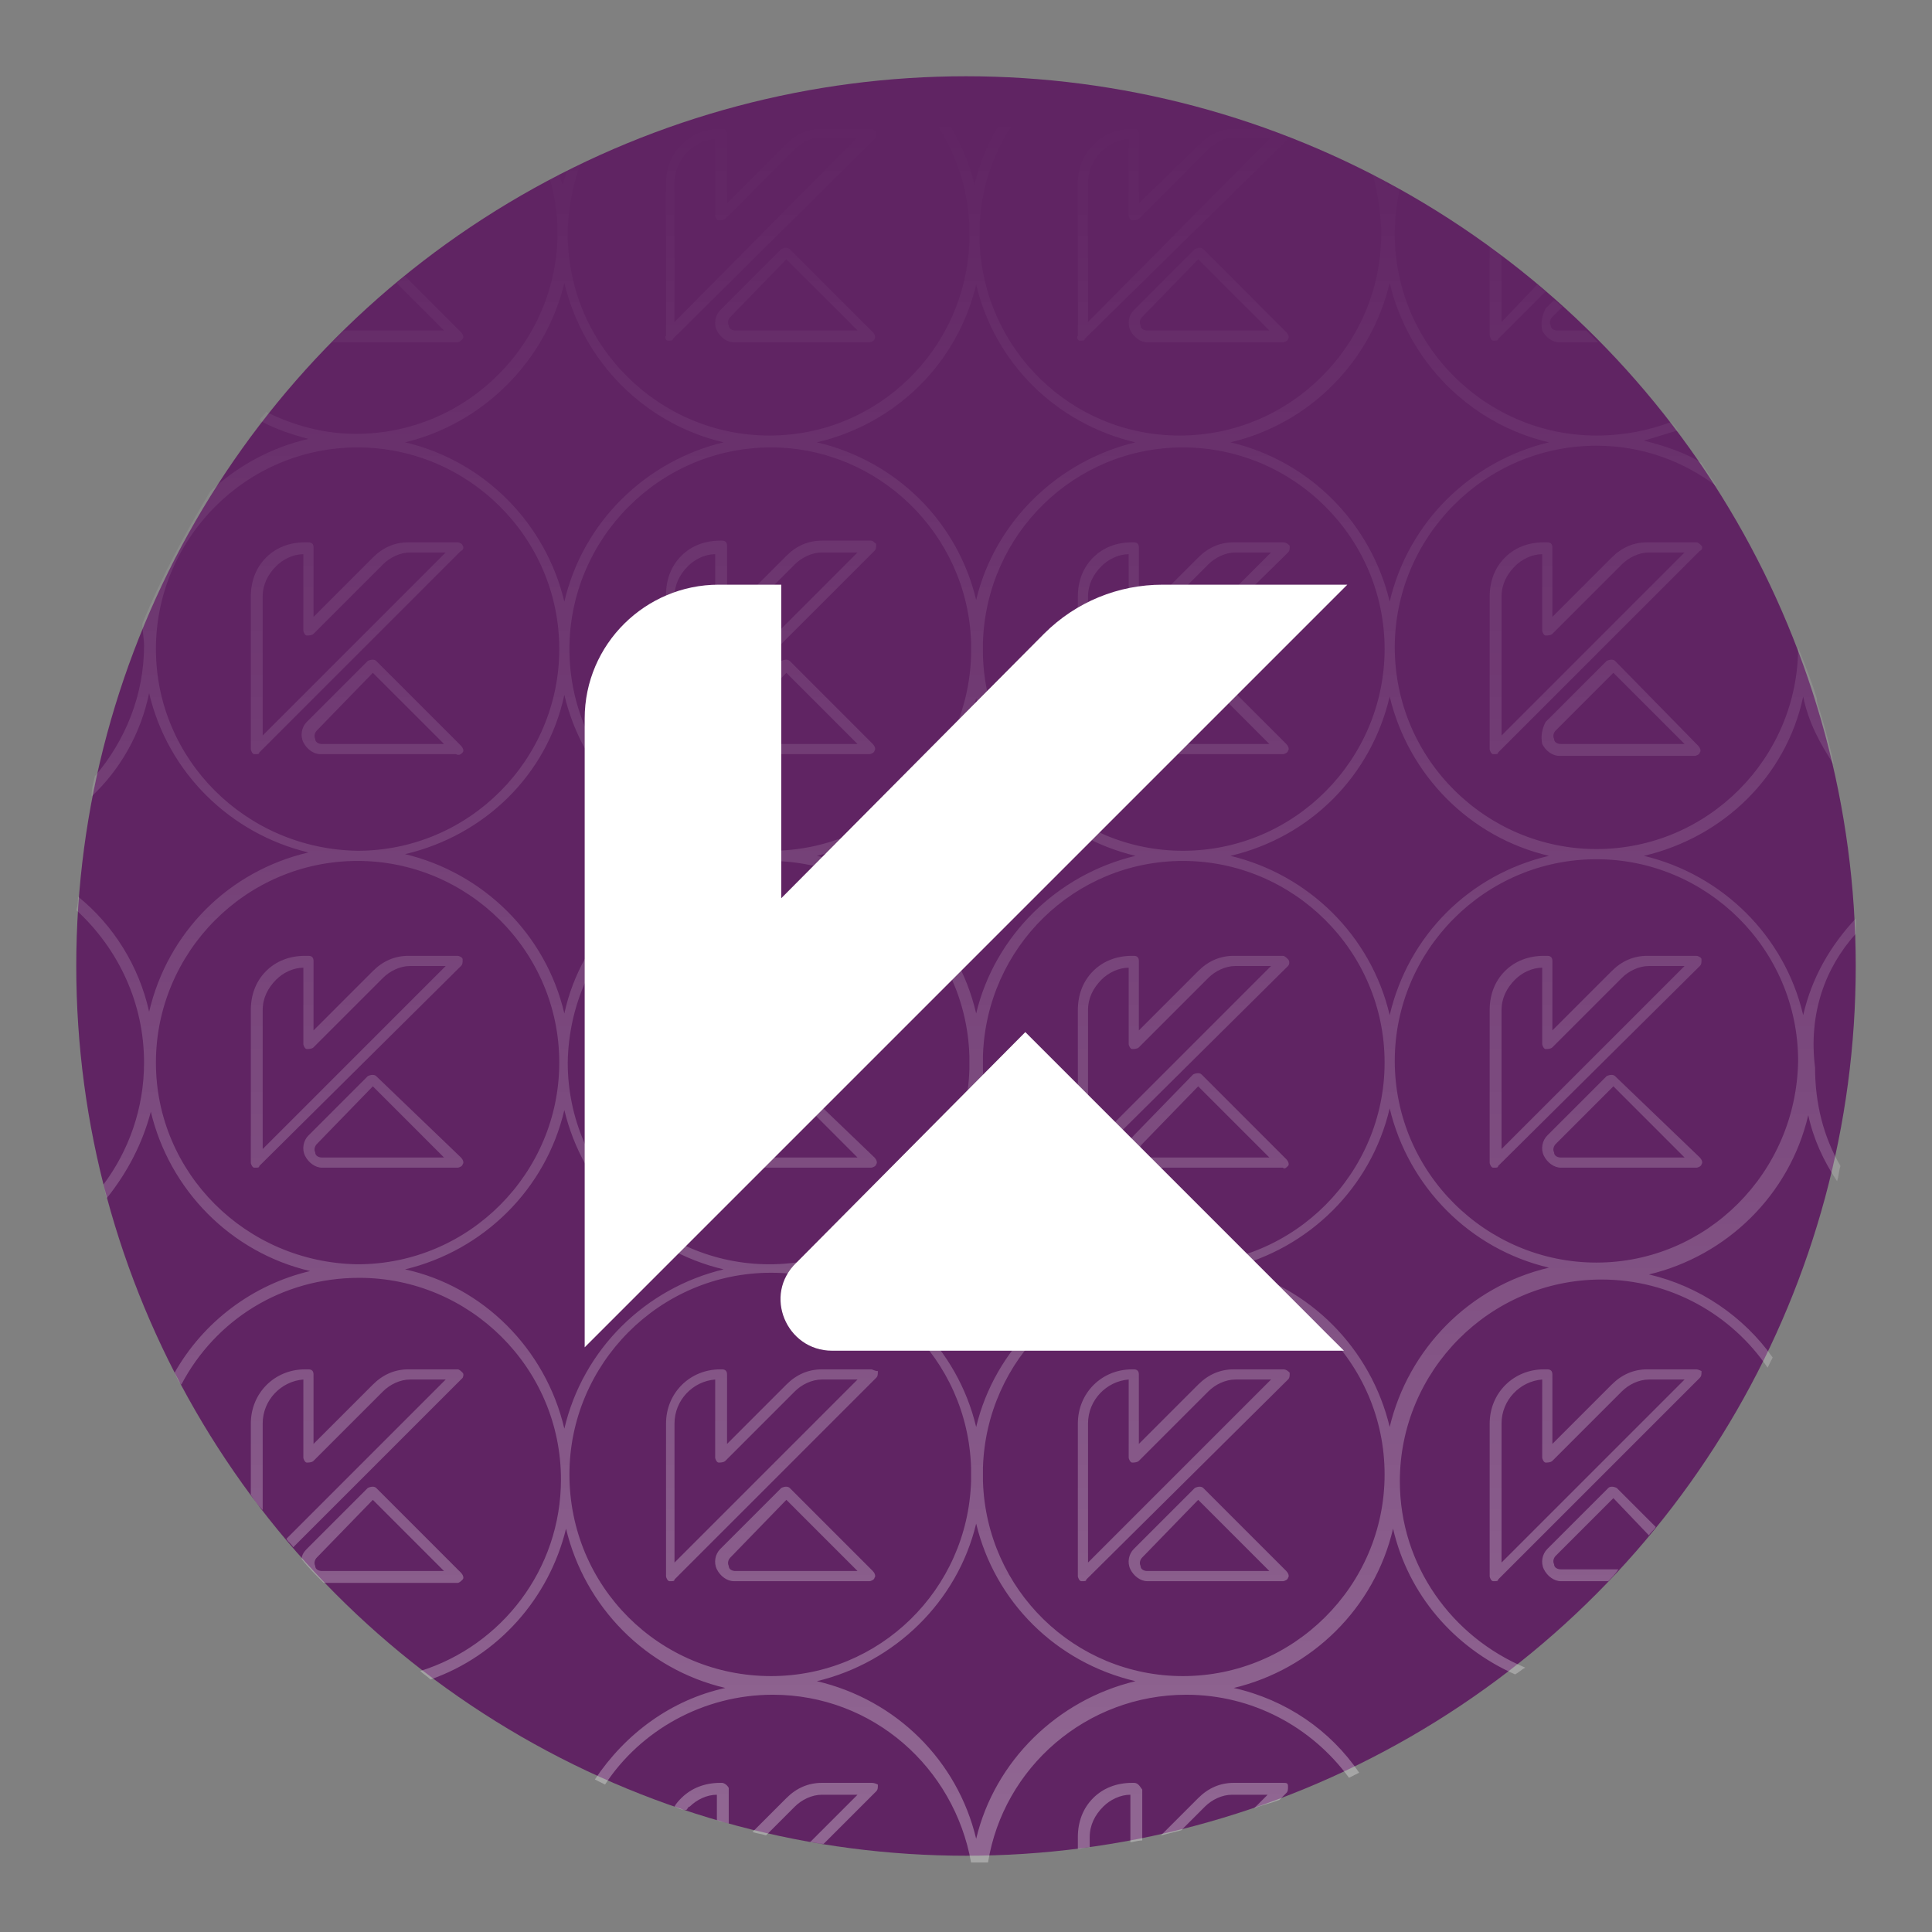 <?xml version="1.0" encoding="utf-8"?>
<!-- Generator: Adobe Illustrator 21.1.0, SVG Export Plug-In . SVG Version: 6.00 Build 0)  -->
<svg version="1.1" id="圖層_2" xmlns="http://www.w3.org/2000/svg" xmlns:xlink="http://www.w3.org/1999/xlink" x="0px" y="0px"
	 viewBox="0 0 114 114" style="enable-background:new 0 0 114 114;" xml:space="preserve">
<rect x="0" y="0" width="114" height="114" fill="#808080" stroke="none"/>
<style type="text/css">
	.st0{fill-rule:evenodd;clip-rule:evenodd;fill:#602463;}
	.st1{fill-rule:evenodd;clip-rule:evenodd;fill:url(#SVGID_1_);}
	.st2{fill-rule:evenodd;clip-rule:evenodd;fill:url(#SVGID_2_);}
	.st3{fill-rule:evenodd;clip-rule:evenodd;fill:url(#SVGID_3_);}
	.st4{fill-rule:evenodd;clip-rule:evenodd;fill:url(#SVGID_4_);}
	.st5{fill-rule:evenodd;clip-rule:evenodd;fill:url(#SVGID_5_);}
	.st6{fill-rule:evenodd;clip-rule:evenodd;fill:url(#SVGID_6_);}
	.st7{fill-rule:evenodd;clip-rule:evenodd;fill:url(#SVGID_7_);}
	.st8{fill-rule:evenodd;clip-rule:evenodd;fill:url(#SVGID_8_);}
	.st9{fill-rule:evenodd;clip-rule:evenodd;fill:url(#SVGID_9_);}
	.st10{fill-rule:evenodd;clip-rule:evenodd;fill:url(#SVGID_10_);}
	.st11{fill-rule:evenodd;clip-rule:evenodd;fill:url(#SVGID_11_);}
	.st12{fill-rule:evenodd;clip-rule:evenodd;fill:url(#SVGID_12_);}
	.st13{fill-rule:evenodd;clip-rule:evenodd;fill:url(#SVGID_13_);}
	.st14{fill-rule:evenodd;clip-rule:evenodd;fill:url(#SVGID_14_);}
	.st15{fill-rule:evenodd;clip-rule:evenodd;fill:url(#SVGID_15_);}
	.st16{fill-rule:evenodd;clip-rule:evenodd;fill:url(#SVGID_16_);}
	.st17{fill-rule:evenodd;clip-rule:evenodd;fill:url(#SVGID_17_);}
	.st18{fill-rule:evenodd;clip-rule:evenodd;fill:url(#SVGID_18_);}
	.st19{fill-rule:evenodd;clip-rule:evenodd;fill:url(#SVGID_19_);}
	.st20{fill-rule:evenodd;clip-rule:evenodd;fill:url(#SVGID_20_);}
	.st21{fill-rule:evenodd;clip-rule:evenodd;fill:url(#SVGID_21_);}
	.st22{fill-rule:evenodd;clip-rule:evenodd;fill:url(#SVGID_22_);}
	.st23{fill-rule:evenodd;clip-rule:evenodd;fill:url(#SVGID_23_);}
	.st24{fill-rule:evenodd;clip-rule:evenodd;fill:url(#SVGID_24_);}
	.st25{fill-rule:evenodd;clip-rule:evenodd;fill:url(#SVGID_25_);}
	.st26{fill-rule:evenodd;clip-rule:evenodd;fill:url(#SVGID_26_);}
	.st27{fill-rule:evenodd;clip-rule:evenodd;fill:url(#SVGID_27_);}
	.st28{fill-rule:evenodd;clip-rule:evenodd;fill:url(#SVGID_28_);}
	.st29{fill-rule:evenodd;clip-rule:evenodd;fill:url(#SVGID_29_);}
	.st30{fill-rule:evenodd;clip-rule:evenodd;fill:url(#SVGID_30_);}
	.st31{fill-rule:evenodd;clip-rule:evenodd;fill:url(#SVGID_31_);}
	.st32{fill-rule:evenodd;clip-rule:evenodd;fill:url(#SVGID_32_);}
	.st33{fill-rule:evenodd;clip-rule:evenodd;fill:url(#SVGID_33_);}
	.st34{fill-rule:evenodd;clip-rule:evenodd;fill:url(#SVGID_34_);}
	.st35{fill-rule:evenodd;clip-rule:evenodd;fill:url(#SVGID_35_);}
	.st36{fill-rule:evenodd;clip-rule:evenodd;fill:url(#SVGID_36_);}
	.st37{fill-rule:evenodd;clip-rule:evenodd;fill:#FFFFFF;}
</style>
<g>
	<circle class="st0" cx="57" cy="57" r="52.5"/>
	<g>
		<linearGradient id="SVGID_1_" gradientUnits="userSpaceOnUse" x1="46.949" y1="6.828" x2="46.949" y2="105.89">
			<stop  offset="0" style="stop-color:#FFFFFF;stop-opacity:0"/>
			<stop  offset="1" style="stop-color:#FFFFFF;stop-opacity:0.3"/>
		</linearGradient>
		<path class="st1" d="M46.6,14.7c-0.1-0.1-0.3-0.1-0.5,0l-3.6,3.6c-0.3,0.3-0.4,0.8-0.2,1.2c0.2,0.4,0.6,0.7,1,0.7h8
			c0.1,0,0.3-0.1,0.3-0.2c0.1-0.1,0-0.3-0.1-0.4L46.6,14.7z M43.4,19.5c-0.2,0-0.4-0.1-0.4-0.3c-0.1-0.2,0-0.4,0.1-0.5l3.3-3.4
			l4.2,4.2H43.4z"/>
		<linearGradient id="SVGID_2_" gradientUnits="userSpaceOnUse" x1="45.447" y1="6.828" x2="45.447" y2="105.89">
			<stop  offset="0" style="stop-color:#FFFFFF;stop-opacity:0"/>
			<stop  offset="1" style="stop-color:#FFFFFF;stop-opacity:0.3"/>
		</linearGradient>
		<path class="st2" d="M39.4,20.1c0,0,0.1,0,0.1,0c0.1,0,0.2,0,0.2-0.1L51.6,8.2c0.1-0.1,0.1-0.2,0.1-0.4c-0.1-0.1-0.2-0.2-0.3-0.2
			h-2.9c-0.8,0-1.5,0.3-2.1,0.9L42.9,12V7.9c0-0.2-0.1-0.3-0.3-0.3h-0.1c-1.8,0-3.2,1.4-3.2,3.2v9C39.2,19.9,39.3,20.1,39.4,20.1z
			 M39.8,10.8c0-1.4,1.1-2.5,2.4-2.6v4.5c0,0.1,0.1,0.3,0.2,0.3c0.1,0,0.3,0,0.4-0.1l4.1-4.1c0.4-0.4,1-0.7,1.6-0.7h2.1L39.8,19
			V10.8z"/>
		<linearGradient id="SVGID_3_" gradientUnits="userSpaceOnUse" x1="22.566" y1="6.828" x2="22.566" y2="105.89">
			<stop  offset="0" style="stop-color:#FFFFFF;stop-opacity:0"/>
			<stop  offset="1" style="stop-color:#FFFFFF;stop-opacity:0.3"/>
		</linearGradient>
		<path class="st3" d="M27.3,44.4c0.1-0.1,0-0.3-0.1-0.4l-5-5c-0.1-0.1-0.3-0.1-0.5,0l-3.6,3.6c-0.3,0.3-0.4,0.8-0.2,1.2
			c0.2,0.4,0.6,0.7,1,0.7h8C27.1,44.6,27.2,44.5,27.3,44.4z M19,43.9c-0.2,0-0.4-0.1-0.4-0.3c-0.1-0.2,0-0.4,0.1-0.5l3.3-3.4
			l4.2,4.2H19z"/>
		<linearGradient id="SVGID_4_" gradientUnits="userSpaceOnUse" x1="21.065" y1="6.828" x2="21.065" y2="105.89">
			<stop  offset="0" style="stop-color:#FFFFFF;stop-opacity:0"/>
			<stop  offset="1" style="stop-color:#FFFFFF;stop-opacity:0.3"/>
		</linearGradient>
		<path class="st4" d="M27.3,32.2C27.3,32.1,27.1,32,27,32l-2.9,0c-0.8,0-1.5,0.3-2.1,0.9l-3.5,3.5v-4.1c0-0.2-0.1-0.3-0.3-0.3H18
			c0,0,0,0,0,0c-0.9,0-1.7,0.3-2.3,0.9c-0.6,0.6-0.9,1.4-0.9,2.3v9c0,0.1,0.1,0.3,0.2,0.3c0,0,0.1,0,0.1,0c0.1,0,0.2,0,0.2-0.1
			l11.9-11.9C27.3,32.5,27.4,32.3,27.3,32.2z M15.5,43.4v-8.2c0-0.7,0.3-1.3,0.8-1.8c0.4-0.4,1-0.7,1.6-0.7v4.5
			c0,0.1,0.1,0.3,0.2,0.3c0.1,0,0.3,0,0.4-0.1l4.1-4.1c0.4-0.4,1-0.7,1.6-0.7l2.1,0L15.5,43.4z"/>
		<linearGradient id="SVGID_5_" gradientUnits="userSpaceOnUse" x1="46.949" y1="6.828" x2="46.949" y2="105.89">
			<stop  offset="0" style="stop-color:#FFFFFF;stop-opacity:0"/>
			<stop  offset="1" style="stop-color:#FFFFFF;stop-opacity:0.3"/>
		</linearGradient>
		<path class="st5" d="M46.6,39c-0.1-0.1-0.3-0.1-0.5,0l-3.6,3.6c-0.3,0.3-0.4,0.8-0.2,1.2c0.2,0.4,0.6,0.7,1,0.7h8
			c0.1,0,0.3-0.1,0.3-0.2c0.1-0.1,0-0.3-0.1-0.4L46.6,39z M43.4,43.9c-0.2,0-0.4-0.1-0.4-0.3c-0.1-0.2,0-0.4,0.1-0.5l3.3-3.4
			l4.2,4.2H43.4z"/>
		<linearGradient id="SVGID_6_" gradientUnits="userSpaceOnUse" x1="45.447" y1="6.828" x2="45.447" y2="105.89">
			<stop  offset="0" style="stop-color:#FFFFFF;stop-opacity:0"/>
			<stop  offset="1" style="stop-color:#FFFFFF;stop-opacity:0.3"/>
		</linearGradient>
		<path class="st6" d="M39.4,44.5c0,0,0.1,0,0.1,0c0.1,0,0.2,0,0.2-0.1l11.9-11.9c0.1-0.1,0.1-0.2,0.1-0.4c-0.1-0.1-0.2-0.2-0.3-0.2
			l-2.9,0c-0.8,0-1.5,0.3-2.1,0.9l-3.5,3.5v-4.1c0-0.2-0.1-0.3-0.3-0.3h-0.1c0,0,0,0,0,0c-0.9,0-1.7,0.3-2.3,0.9
			c-0.6,0.6-0.9,1.4-0.9,2.3v9C39.2,44.3,39.3,44.4,39.4,44.5z M39.8,35.2c0-0.7,0.3-1.3,0.8-1.8c0.4-0.4,1-0.7,1.6-0.7v4.5
			c0,0.1,0.1,0.3,0.2,0.3c0.1,0,0.3,0,0.4-0.1l4.1-4.1c0.4-0.4,1-0.7,1.6-0.7l2.1,0L39.8,43.4V35.2z"/>
		<linearGradient id="SVGID_7_" gradientUnits="userSpaceOnUse" x1="22.566" y1="6.828" x2="22.566" y2="105.89">
			<stop  offset="0" style="stop-color:#FFFFFF;stop-opacity:0"/>
			<stop  offset="1" style="stop-color:#FFFFFF;stop-opacity:0.3"/>
		</linearGradient>
		<path class="st7" d="M22.2,63.5c-0.1-0.1-0.3-0.1-0.5,0L18.2,67c-0.3,0.3-0.4,0.8-0.2,1.2c0.2,0.4,0.6,0.7,1,0.7h8
			c0.1,0,0.3-0.1,0.3-0.2c0.1-0.1,0-0.3-0.1-0.4L22.2,63.5z M19,68.3c-0.2,0-0.4-0.1-0.4-0.3c-0.1-0.2,0-0.4,0.1-0.5l3.3-3.4
			l4.2,4.2H19z"/>
		<linearGradient id="SVGID_8_" gradientUnits="userSpaceOnUse" x1="21.065" y1="6.828" x2="21.065" y2="105.89">
			<stop  offset="0" style="stop-color:#FFFFFF;stop-opacity:0"/>
			<stop  offset="1" style="stop-color:#FFFFFF;stop-opacity:0.3"/>
		</linearGradient>
		<path class="st8" d="M27,56.4l-2.9,0c-0.8,0-1.5,0.3-2.1,0.9l-3.5,3.5v-4.1c0-0.2-0.1-0.3-0.3-0.3H18c0,0,0,0,0,0
			c-0.9,0-1.7,0.3-2.3,0.9c-0.6,0.6-0.9,1.4-0.9,2.3v9c0,0.1,0.1,0.3,0.2,0.3c0,0,0.1,0,0.1,0c0.1,0,0.2,0,0.2-0.1L27.2,57
			c0.1-0.1,0.1-0.2,0.1-0.4C27.3,56.5,27.1,56.4,27,56.4z M15.5,67.8v-8.2c0-0.7,0.3-1.3,0.8-1.8c0.4-0.4,1-0.7,1.6-0.7v4.5
			c0,0.1,0.1,0.3,0.2,0.3c0.1,0,0.3,0,0.4-0.1l4.1-4.1c0.4-0.4,1-0.7,1.6-0.7l2.1,0L15.5,67.8z"/>
		<linearGradient id="SVGID_9_" gradientUnits="userSpaceOnUse" x1="46.949" y1="6.828" x2="46.949" y2="105.89">
			<stop  offset="0" style="stop-color:#FFFFFF;stop-opacity:0"/>
			<stop  offset="1" style="stop-color:#FFFFFF;stop-opacity:0.3"/>
		</linearGradient>
		<path class="st9" d="M46.6,63.5c-0.1-0.1-0.3-0.1-0.5,0L42.6,67c-0.3,0.3-0.4,0.8-0.2,1.2c0.2,0.4,0.6,0.7,1,0.7h8
			c0.1,0,0.3-0.1,0.3-0.2c0.1-0.1,0-0.3-0.1-0.4L46.6,63.5z M43.4,68.3c-0.2,0-0.4-0.1-0.4-0.3c-0.1-0.2,0-0.4,0.1-0.5l3.3-3.4
			l4.2,4.2H43.4z"/>
		<linearGradient id="SVGID_10_" gradientUnits="userSpaceOnUse" x1="45.447" y1="6.828" x2="45.447" y2="105.89">
			<stop  offset="0" style="stop-color:#FFFFFF;stop-opacity:0"/>
			<stop  offset="1" style="stop-color:#FFFFFF;stop-opacity:0.3"/>
		</linearGradient>
		<path class="st10" d="M39.4,68.9c0,0,0.1,0,0.1,0c0.1,0,0.2,0,0.2-0.1L51.6,57c0.1-0.1,0.1-0.2,0.1-0.4c-0.1-0.1-0.2-0.2-0.3-0.2
			l-2.9,0c-0.8,0-1.5,0.3-2.1,0.9l-3.5,3.5v-4.1c0-0.2-0.1-0.3-0.3-0.3h-0.1c0,0,0,0,0,0c-0.9,0-1.7,0.3-2.3,0.9
			c-0.6,0.6-0.9,1.4-0.9,2.3v9C39.2,68.7,39.3,68.9,39.4,68.9z M39.8,59.6c0-0.7,0.3-1.3,0.8-1.8c0.4-0.4,1-0.7,1.6-0.7v4.5
			c0,0.1,0.1,0.3,0.2,0.3c0.1,0,0.3,0,0.4-0.1l4.1-4.1c0.4-0.4,1-0.7,1.6-0.7l2.1,0L39.8,67.8V59.6z"/>
		<linearGradient id="SVGID_11_" gradientUnits="userSpaceOnUse" x1="46.949" y1="6.828" x2="46.949" y2="105.89">
			<stop  offset="0" style="stop-color:#FFFFFF;stop-opacity:0"/>
			<stop  offset="1" style="stop-color:#FFFFFF;stop-opacity:0.3"/>
		</linearGradient>
		<path class="st11" d="M46.6,87.8c-0.1-0.1-0.3-0.1-0.5,0l-3.6,3.6c-0.3,0.3-0.4,0.8-0.2,1.2c0.2,0.4,0.6,0.7,1,0.7h8
			c0.1,0,0.3-0.1,0.3-0.2c0.1-0.1,0-0.3-0.1-0.4L46.6,87.8z M43.4,92.7c-0.2,0-0.4-0.1-0.4-0.3c-0.1-0.2,0-0.4,0.1-0.5l3.3-3.4
			l4.2,4.2H43.4z"/>
		<linearGradient id="SVGID_12_" gradientUnits="userSpaceOnUse" x1="45.447" y1="6.828" x2="45.447" y2="105.89">
			<stop  offset="0" style="stop-color:#FFFFFF;stop-opacity:0"/>
			<stop  offset="1" style="stop-color:#FFFFFF;stop-opacity:0.3"/>
		</linearGradient>
		<path class="st12" d="M51.4,80.8h-2.9c-0.8,0-1.5,0.3-2.1,0.9l-3.5,3.5v-4.1c0-0.2-0.1-0.3-0.3-0.3h-0.1c-1.8,0-3.2,1.4-3.2,3.2v9
			c0,0.1,0.1,0.3,0.2,0.3c0,0,0.1,0,0.1,0c0.1,0,0.2,0,0.2-0.1l11.9-11.9c0.1-0.1,0.1-0.2,0.1-0.4C51.6,80.9,51.5,80.8,51.4,80.8z
			 M39.8,92.2V84c0-1.4,1.1-2.5,2.4-2.6V86c0,0.1,0.1,0.3,0.2,0.3c0.1,0,0.3,0,0.4-0.1l4.1-4.1c0.4-0.4,1-0.7,1.6-0.7h2.1L39.8,92.2
			z"/>
		<linearGradient id="SVGID_13_" gradientUnits="userSpaceOnUse" x1="71.293" y1="6.828" x2="71.293" y2="105.89">
			<stop  offset="0" style="stop-color:#FFFFFF;stop-opacity:0"/>
			<stop  offset="1" style="stop-color:#FFFFFF;stop-opacity:0.3"/>
		</linearGradient>
		<path class="st13" d="M71,14.7c-0.1-0.1-0.3-0.1-0.5,0l-3.6,3.6c-0.3,0.3-0.4,0.8-0.2,1.2c0.2,0.4,0.6,0.7,1,0.7h8
			c0.1,0,0.3-0.1,0.3-0.2c0.1-0.1,0-0.3-0.1-0.4L71,14.7z M67.7,19.5c-0.2,0-0.4-0.1-0.4-0.3c-0.1-0.2,0-0.4,0.1-0.5l3.3-3.4
			l4.2,4.2H67.7z"/>
		<linearGradient id="SVGID_14_" gradientUnits="userSpaceOnUse" x1="69.791" y1="6.828" x2="69.791" y2="105.89">
			<stop  offset="0" style="stop-color:#FFFFFF;stop-opacity:0"/>
			<stop  offset="1" style="stop-color:#FFFFFF;stop-opacity:0.3"/>
		</linearGradient>
		<path class="st14" d="M63.7,20.1c0,0,0.1,0,0.1,0c0.1,0,0.2,0,0.2-0.1L76,8.2c0.1-0.1,0.1-0.2,0.1-0.4c-0.1-0.1-0.2-0.2-0.3-0.2
			h-2.9c-0.8,0-1.5,0.3-2.1,0.9L67.2,12V7.9c0-0.2-0.1-0.3-0.3-0.3h-0.1c-1.8,0-3.2,1.4-3.2,3.2v9C63.5,19.9,63.6,20.1,63.7,20.1z
			 M64.2,10.8c0-1.4,1.1-2.5,2.4-2.6v4.5c0,0.1,0.1,0.3,0.2,0.3c0.1,0,0.3,0,0.4-0.1l4.1-4.1c0.4-0.4,1-0.7,1.6-0.7h2.1L64.2,19
			V10.8z"/>
		<linearGradient id="SVGID_15_" gradientUnits="userSpaceOnUse" x1="71.293" y1="6.828" x2="71.293" y2="105.89">
			<stop  offset="0" style="stop-color:#FFFFFF;stop-opacity:0"/>
			<stop  offset="1" style="stop-color:#FFFFFF;stop-opacity:0.3"/>
		</linearGradient>
		<path class="st15" d="M71,39c-0.1-0.1-0.3-0.1-0.5,0l-3.6,3.6c-0.3,0.3-0.4,0.8-0.2,1.2c0.2,0.4,0.6,0.7,1,0.7h8
			c0.1,0,0.3-0.1,0.3-0.2c0.1-0.1,0-0.3-0.1-0.4L71,39z M67.7,43.9c-0.2,0-0.4-0.1-0.4-0.3c-0.1-0.2,0-0.4,0.1-0.5l3.3-3.4l4.2,4.2
			H67.7z"/>
		<linearGradient id="SVGID_16_" gradientUnits="userSpaceOnUse" x1="69.791" y1="6.828" x2="69.791" y2="105.89">
			<stop  offset="0" style="stop-color:#FFFFFF;stop-opacity:0"/>
			<stop  offset="1" style="stop-color:#FFFFFF;stop-opacity:0.3"/>
		</linearGradient>
		<path class="st16" d="M63.7,44.5c0,0,0.1,0,0.1,0c0.1,0,0.2,0,0.2-0.1L76,32.6c0.1-0.1,0.1-0.2,0.1-0.4C76,32.1,75.9,32,75.7,32
			l-2.9,0c-0.8,0-1.5,0.3-2.1,0.9l-3.5,3.5v-4.1c0-0.2-0.1-0.3-0.3-0.3h-0.1c0,0,0,0,0,0c-0.9,0-1.7,0.3-2.3,0.9
			c-0.6,0.6-0.9,1.4-0.9,2.3v9C63.5,44.3,63.6,44.4,63.7,44.5z M64.2,35.2c0-0.7,0.3-1.3,0.8-1.8c0.4-0.4,1-0.7,1.6-0.7v4.5
			c0,0.1,0.1,0.3,0.2,0.3c0.1,0,0.3,0,0.4-0.1l4.1-4.1c0.4-0.4,1-0.7,1.6-0.7l2.1,0L64.2,43.4V35.2z"/>
		<linearGradient id="SVGID_17_" gradientUnits="userSpaceOnUse" x1="95.675" y1="6.828" x2="95.675" y2="105.89">
			<stop  offset="0" style="stop-color:#FFFFFF;stop-opacity:0"/>
			<stop  offset="1" style="stop-color:#FFFFFF;stop-opacity:0.3"/>
		</linearGradient>
		<path class="st17" d="M95.3,39c-0.1-0.1-0.3-0.1-0.5,0l-3.6,3.6C91,43,90.9,43.4,91,43.9c0.2,0.4,0.6,0.7,1,0.7h8
			c0.1,0,0.3-0.1,0.3-0.2c0.1-0.1,0-0.3-0.1-0.4L95.3,39z M92.1,43.9c-0.2,0-0.4-0.1-0.4-0.3c-0.1-0.2,0-0.4,0.1-0.5l3.4-3.4
			l4.2,4.2H92.1z"/>
		<linearGradient id="SVGID_18_" gradientUnits="userSpaceOnUse" x1="94.174" y1="6.828" x2="94.174" y2="105.89">
			<stop  offset="0" style="stop-color:#FFFFFF;stop-opacity:0"/>
			<stop  offset="1" style="stop-color:#FFFFFF;stop-opacity:0.3"/>
		</linearGradient>
		<path class="st18" d="M100.4,32.2c-0.1-0.1-0.2-0.2-0.3-0.2l-2.9,0c-0.8,0-1.5,0.3-2.1,0.9l-3.5,3.5v-4.1c0-0.2-0.1-0.3-0.3-0.3
			h-0.2c0,0,0,0,0,0c-0.9,0-1.7,0.3-2.3,0.9c-0.6,0.6-0.9,1.4-0.9,2.3v9c0,0.1,0.1,0.3,0.2,0.3c0,0,0.1,0,0.1,0c0.1,0,0.2,0,0.2-0.1
			l11.9-11.9C100.4,32.5,100.5,32.3,100.4,32.2z M88.6,43.4v-8.2c0-0.7,0.3-1.3,0.8-1.8c0.4-0.4,1-0.7,1.6-0.7v4.5
			c0,0.1,0.1,0.3,0.2,0.3c0.1,0,0.3,0,0.4-0.1l4.1-4.1c0.4-0.4,1-0.7,1.6-0.7l2.1,0L88.6,43.4z"/>
		<linearGradient id="SVGID_19_" gradientUnits="userSpaceOnUse" x1="71.293" y1="6.828" x2="71.293" y2="105.89">
			<stop  offset="0" style="stop-color:#FFFFFF;stop-opacity:0"/>
			<stop  offset="1" style="stop-color:#FFFFFF;stop-opacity:0.3"/>
		</linearGradient>
		<path class="st19" d="M76,68.8c0.1-0.1,0-0.3-0.1-0.4l-5-5c-0.1-0.1-0.3-0.1-0.5,0L66.9,67c-0.3,0.3-0.4,0.8-0.2,1.2
			c0.2,0.4,0.6,0.7,1,0.7h8C75.8,69,75.9,68.9,76,68.8z M67.7,68.3c-0.2,0-0.4-0.1-0.4-0.3c-0.1-0.2,0-0.4,0.1-0.5l3.3-3.4l4.2,4.2
			H67.7z"/>
		<linearGradient id="SVGID_20_" gradientUnits="userSpaceOnUse" x1="69.791" y1="6.828" x2="69.791" y2="105.89">
			<stop  offset="0" style="stop-color:#FFFFFF;stop-opacity:0"/>
			<stop  offset="1" style="stop-color:#FFFFFF;stop-opacity:0.3"/>
		</linearGradient>
		<path class="st20" d="M76,56.6c-0.1-0.1-0.2-0.2-0.3-0.2l-2.9,0c-0.8,0-1.5,0.3-2.1,0.9l-3.5,3.5v-4.1c0-0.2-0.1-0.3-0.3-0.3h-0.1
			c0,0,0,0,0,0c-0.9,0-1.7,0.3-2.3,0.9c-0.6,0.6-0.9,1.4-0.9,2.3v9c0,0.1,0.1,0.3,0.2,0.3c0,0,0.1,0,0.1,0c0.1,0,0.2,0,0.2-0.1
			L76,57C76.1,56.9,76.1,56.7,76,56.6z M64.2,67.8v-8.2c0-0.7,0.3-1.3,0.8-1.8c0.4-0.4,1-0.7,1.6-0.7v4.5c0,0.1,0.1,0.3,0.2,0.3
			c0.1,0,0.3,0,0.4-0.1l4.1-4.1c0.4-0.4,1-0.7,1.6-0.7l2.1,0L64.2,67.8z"/>
		<linearGradient id="SVGID_21_" gradientUnits="userSpaceOnUse" x1="95.675" y1="6.828" x2="95.675" y2="105.89">
			<stop  offset="0" style="stop-color:#FFFFFF;stop-opacity:0"/>
			<stop  offset="1" style="stop-color:#FFFFFF;stop-opacity:0.3"/>
		</linearGradient>
		<path class="st21" d="M95.3,63.5c-0.1-0.1-0.3-0.1-0.5,0L91.3,67c-0.3,0.3-0.4,0.8-0.2,1.2c0.2,0.4,0.6,0.7,1,0.7h8
			c0.1,0,0.3-0.1,0.3-0.2c0.1-0.1,0-0.3-0.1-0.4L95.3,63.5z M92.1,68.3c-0.2,0-0.4-0.1-0.4-0.3c-0.1-0.2,0-0.4,0.1-0.5l3.4-3.4
			l4.2,4.2H92.1z"/>
		<linearGradient id="SVGID_22_" gradientUnits="userSpaceOnUse" x1="94.174" y1="6.828" x2="94.174" y2="105.89">
			<stop  offset="0" style="stop-color:#FFFFFF;stop-opacity:0"/>
			<stop  offset="1" style="stop-color:#FFFFFF;stop-opacity:0.3"/>
		</linearGradient>
		<path class="st22" d="M100.1,56.4l-2.9,0c-0.8,0-1.5,0.3-2.1,0.9l-3.5,3.5v-4.1c0-0.2-0.1-0.3-0.3-0.3h-0.2c0,0,0,0,0,0
			c-0.9,0-1.7,0.3-2.3,0.9c-0.6,0.6-0.9,1.4-0.9,2.3v9c0,0.1,0.1,0.3,0.2,0.3c0,0,0.1,0,0.1,0c0.1,0,0.2,0,0.2-0.1L100.3,57
			c0.1-0.1,0.1-0.2,0.1-0.4C100.4,56.5,100.2,56.4,100.1,56.4z M88.6,67.8v-8.2c0-0.7,0.3-1.3,0.8-1.8c0.4-0.4,1-0.7,1.6-0.7v4.5
			c0,0.1,0.1,0.3,0.2,0.3c0.1,0,0.3,0,0.4-0.1l4.1-4.1c0.4-0.4,1-0.7,1.6-0.7l2.1,0L88.6,67.8z"/>
		<linearGradient id="SVGID_23_" gradientUnits="userSpaceOnUse" x1="71.293" y1="6.828" x2="71.293" y2="105.89">
			<stop  offset="0" style="stop-color:#FFFFFF;stop-opacity:0"/>
			<stop  offset="1" style="stop-color:#FFFFFF;stop-opacity:0.3"/>
		</linearGradient>
		<path class="st23" d="M71,87.8c-0.1-0.1-0.3-0.1-0.5,0l-3.6,3.6c-0.3,0.3-0.4,0.8-0.2,1.2c0.2,0.4,0.6,0.7,1,0.7h8
			c0.1,0,0.3-0.1,0.3-0.2c0.1-0.1,0-0.3-0.1-0.4L71,87.8z M67.7,92.7c-0.2,0-0.4-0.1-0.4-0.3c-0.1-0.2,0-0.4,0.1-0.5l3.3-3.4
			l4.2,4.2H67.7z"/>
		<linearGradient id="SVGID_24_" gradientUnits="userSpaceOnUse" x1="69.791" y1="6.828" x2="69.791" y2="105.89">
			<stop  offset="0" style="stop-color:#FFFFFF;stop-opacity:0"/>
			<stop  offset="1" style="stop-color:#FFFFFF;stop-opacity:0.3"/>
		</linearGradient>
		<path class="st24" d="M75.7,80.8h-2.9c-0.8,0-1.5,0.3-2.1,0.9l-3.5,3.5v-4.1c0-0.2-0.1-0.3-0.3-0.3h-0.1c-1.8,0-3.2,1.4-3.2,3.2v9
			c0,0.1,0.1,0.3,0.2,0.3c0,0,0.1,0,0.1,0c0.1,0,0.2,0,0.2-0.1L76,81.4c0.1-0.1,0.1-0.2,0.1-0.4C76,80.9,75.9,80.8,75.7,80.8z
			 M64.2,92.2V84c0-1.4,1.1-2.5,2.4-2.6V86c0,0.1,0.1,0.3,0.2,0.3c0.1,0,0.3,0,0.4-0.1l4.1-4.1c0.4-0.4,1-0.7,1.6-0.7h2.1L64.2,92.2
			z"/>
		<linearGradient id="SVGID_25_" gradientUnits="userSpaceOnUse" x1="94.174" y1="6.828" x2="94.174" y2="105.89">
			<stop  offset="0" style="stop-color:#FFFFFF;stop-opacity:0"/>
			<stop  offset="1" style="stop-color:#FFFFFF;stop-opacity:0.3"/>
		</linearGradient>
		<path class="st25" d="M100.1,80.8h-2.9c-0.8,0-1.5,0.3-2.1,0.9l-3.5,3.5v-4.1c0-0.2-0.1-0.3-0.3-0.3h-0.2c-1.8,0-3.2,1.4-3.2,3.2
			v9c0,0.1,0.1,0.3,0.2,0.3c0,0,0.1,0,0.1,0c0.1,0,0.2,0,0.2-0.1l11.9-11.9c0.1-0.1,0.1-0.2,0.1-0.4
			C100.4,80.9,100.2,80.8,100.1,80.8z M88.6,92.2V84c0-1.4,1.1-2.5,2.4-2.6V86c0,0.1,0.1,0.3,0.2,0.3c0.1,0,0.3,0,0.4-0.1l4.1-4.1
			c0.4-0.4,1-0.7,1.6-0.7h2.1L88.6,92.2z"/>
		<linearGradient id="SVGID_26_" gradientUnits="userSpaceOnUse" x1="57.026" y1="6.828" x2="57.026" y2="105.89">
			<stop  offset="0" style="stop-color:#FFFFFF;stop-opacity:0"/>
			<stop  offset="1" style="stop-color:#FFFFFF;stop-opacity:0.3"/>
		</linearGradient>
		<path class="st26" d="M109.5,55.1c0-0.3,0-0.6,0-0.9c-1.5,1.6-2.6,3.5-3.1,5.7c-1.1-4.7-4.8-8.3-9.4-9.4c4.7-1.1,8.4-4.7,9.4-9.4
			c0.3,1.5,1,2.8,1.8,4c-0.2-1-0.5-2.1-0.8-3.1c-0.1-0.3-0.2-0.5-0.2-0.8c-0.3-1-0.7-2-1.1-3c0,0,0,0,0,0c0,6.5-5.3,11.9-11.9,11.9
			c-6.5,0-11.9-5.3-11.9-11.9c0-6.5,5.3-11.9,11.9-11.9c2.7,0,5.1,0.9,7.1,2.4c-0.3-0.5-0.6-0.9-0.9-1.4c-1-0.6-2.2-1-3.4-1.3
			c0.7-0.2,1.3-0.4,2-0.6c-0.1-0.2-0.3-0.4-0.4-0.5c-1.3,0.5-2.8,0.8-4.4,0.8c-6.5,0-11.9-5.3-11.9-11.9c0-0.9,0.1-1.8,0.3-2.7
			c-0.2-0.1-0.4-0.2-0.6-0.3c0,0.1,0,0.1-0.1,0.2c0-0.1-0.1-0.2-0.1-0.3c-0.3-0.1-0.5-0.3-0.8-0.4c0.3,1.1,0.5,2.3,0.5,3.5
			c0,6.5-5.3,11.9-11.9,11.9c-6.4,0-11.6-5.1-11.8-11.5c0-0.1,0-0.3,0-0.4c0-0.1,0-0.3,0-0.4c0.1-3.5,1.8-6.6,4.3-8.7
			c-0.3,0-0.6,0-0.9-0.1c-1.8,1.7-3.1,3.8-3.7,6.3c-0.6-2.5-2-4.7-3.8-6.4c-0.3,0-0.6,0-0.9,0.1c2.6,2.1,4.3,5.3,4.4,8.8
			c0,0.1,0,0.3,0,0.4c0,0.1,0,0.3,0,0.4c-0.2,6.4-5.4,11.5-11.8,11.5c-6.5,0-11.9-5.3-11.9-11.9c0-1.5,0.3-2.9,0.8-4.3
			c-0.3,0.1-0.5,0.3-0.8,0.4c-0.1,0.3-0.2,0.7-0.3,1c-0.1-0.3-0.2-0.5-0.2-0.8c-0.2,0.1-0.4,0.2-0.6,0.3c0.3,1,0.5,2.1,0.5,3.3
			c0,6.5-5.3,11.9-11.9,11.9c-1.9,0-3.7-0.5-5.3-1.3c-0.1,0.2-0.3,0.3-0.4,0.5c0.9,0.5,1.8,0.8,2.9,1.1c-2.2,0.5-4.2,1.6-5.8,3.1
			c-1.5,2.5-2.9,5.1-4,7.8c0,0.4,0.1,0.9,0.1,1.3c0,2.9-1.1,5.6-2.9,7.7c-0.1,0.4-0.2,0.8-0.2,1.2c1.7-1.6,2.9-3.7,3.4-6.1
			c1.1,4.7,4.8,8.3,9.4,9.4c-4.7,1.1-8.3,4.7-9.4,9.4c-0.6-2.7-2.1-5.1-4.2-6.8c0,0.3,0,0.5-0.1,0.8C7,56,8.5,59.2,8.5,62.7
			c0,2.7-0.9,5.2-2.4,7.2c0.1,0.3,0.1,0.5,0.2,0.8c1.2-1.5,2.1-3.2,2.6-5.1c1.1,4.6,4.7,8.3,9.4,9.4c-3.4,0.8-6.3,3-8,6
			c0.1,0.2,0.2,0.5,0.4,0.7c2-3.8,5.9-6.3,10.5-6.3c6.5,0,11.9,5.3,11.9,11.9c0,5.3-3.5,9.8-8.3,11.3c0.2,0.2,0.4,0.3,0.6,0.5
			c4-1.4,7-4.8,8-8.9c1.1,4.6,4.7,8.3,9.4,9.4c-3.2,0.7-5.9,2.7-7.7,5.4c0.2,0.1,0.4,0.2,0.6,0.3c2.1-3.2,5.8-5.3,9.9-5.3
			c5.9,0,10.7,4.3,11.7,9.9c0.3,0,0.7,0,1,0c0.9-5.6,5.8-9.9,11.7-9.9c3.9,0,7.4,1.9,9.6,4.9c0.2-0.1,0.4-0.2,0.6-0.3
			c-1.7-2.5-4.3-4.3-7.4-5c4.6-1.1,8.3-4.7,9.4-9.4c0.9,3.9,3.6,7,7.2,8.6c0.2-0.1,0.4-0.3,0.6-0.4c-4.3-1.8-7.4-6-7.4-11
			c0-6.5,5.3-11.9,11.9-11.9c4.1,0,7.7,2.1,9.8,5.2c0.1-0.2,0.2-0.4,0.3-0.6c-1.7-2.4-4.3-4.2-7.3-4.9c4.6-1.1,8.3-4.7,9.4-9.4
			c0.3,1.4,0.9,2.7,1.7,3.9c0.1-0.3,0.1-0.6,0.2-0.9c-1-1.7-1.5-3.7-1.5-5.8C106.7,59.8,107.7,57.1,109.5,55.1z M91.4,50.5
			c-4.7,1.1-8.3,4.7-9.4,9.4c-1.1-4.7-4.8-8.3-9.4-9.4c4.7-1.1,8.3-4.7,9.4-9.4C83.1,45.7,86.7,49.4,91.4,50.5z M45.4,50.8
			c6.4,0,11.6,5.1,11.8,11.5c0,0.1,0,0.3,0,0.4c0,0.1,0,0.3,0,0.4c-0.2,6.4-5.4,11.5-11.8,11.5c-6.5,0-11.9-5.3-11.9-11.9
			C33.6,56.1,38.9,50.8,45.4,50.8z M33.3,59.8c-1.1-4.7-4.8-8.3-9.4-9.4c4.7-1.1,8.4-4.7,9.4-9.4c1.1,4.7,4.8,8.3,9.4,9.4
			C38,51.5,34.3,55.2,33.3,59.8z M48.2,50.5c4.6-1.1,8.3-4.7,9.4-9.3c1.1,4.6,4.8,8.2,9.4,9.3c-4.6,1.1-8.3,4.7-9.4,9.3
			C56.5,55.1,52.9,51.5,48.2,50.5z M57.6,65.6c1.1,4.6,4.7,8.2,9.4,9.3c-4.6,1.1-8.3,4.7-9.4,9.3c-1.1-4.6-4.7-8.2-9.4-9.3
			C52.9,73.8,56.5,70.2,57.6,65.6z M58,63.1c0-0.1,0-0.3,0-0.4c0-0.1,0-0.3,0-0.4c0.2-6.4,5.4-11.5,11.8-11.5
			c6.5,0,11.9,5.3,11.9,11.9c0,6.5-5.3,11.9-11.9,11.9C63.4,74.5,58.2,69.4,58,63.1z M82,16.7c1.1,4.6,4.7,8.3,9.4,9.4
			c-4.6,1.1-8.3,4.7-9.4,9.4c-1.1-4.6-4.7-8.3-9.4-9.4C77.3,25,80.9,21.3,82,16.7z M81.7,38.3c0,6.5-5.3,11.9-11.9,11.9
			c-6.4,0-11.6-5.1-11.8-11.5c0-0.1,0-0.3,0-0.4c0-0.1,0-0.3,0-0.4c0.2-6.4,5.4-11.5,11.8-11.5C76.3,26.4,81.7,31.7,81.7,38.3z
			 M57.6,16.8c1.1,4.6,4.7,8.2,9.4,9.3c-4.6,1.1-8.3,4.7-9.4,9.3c-1.1-4.6-4.7-8.2-9.4-9.3C52.9,25,56.5,21.4,57.6,16.8z M57.3,37.9
			c0,0.1,0,0.3,0,0.4c0,0.1,0,0.3,0,0.4c-0.2,6.4-5.4,11.5-11.8,11.5c-6.5,0-11.9-5.3-11.9-11.9c0-6.5,5.3-11.9,11.9-11.9
			C51.8,26.4,57.1,31.5,57.3,37.9z M33.3,16.7c1.1,4.6,4.7,8.3,9.4,9.4c-4.6,1.1-8.3,4.7-9.4,9.4c-1.1-4.6-4.7-8.3-9.4-9.4
			C28.5,25,32.2,21.3,33.3,16.7z M9.2,38.3c0-6.5,5.3-11.9,11.9-11.9c6.5,0,11.9,5.3,11.9,11.9c0,6.5-5.3,11.9-11.9,11.9
			C14.5,50.1,9.2,44.8,9.2,38.3z M9.2,62.7c0-6.5,5.3-11.9,11.9-11.9c6.5,0,11.9,5.3,11.9,11.9c0,6.5-5.3,11.9-11.9,11.9
			C14.5,74.5,9.2,69.2,9.2,62.7z M23.9,74.9c4.6-1.1,8.3-4.7,9.4-9.4c1.1,4.6,4.7,8.3,9.4,9.4c-4.6,1.1-8.3,4.7-9.4,9.4
			C32.2,79.6,28.5,75.9,23.9,74.9z M33.6,87c0-6.5,5.3-11.9,11.9-11.9c6.4,0,11.6,5.1,11.8,11.5c0,0.1,0,0.3,0,0.4
			c0,0.1,0,0.3,0,0.4c-0.2,6.4-5.4,11.5-11.8,11.5C38.9,98.9,33.6,93.6,33.6,87z M57.6,108.5c-1.1-4.6-4.7-8.2-9.4-9.3
			c4.6-1.1,8.3-4.7,9.4-9.3c1.1,4.6,4.7,8.2,9.4,9.3C62.4,100.3,58.7,103.9,57.6,108.5z M69.8,98.9c-6.4,0-11.6-5.1-11.8-11.5
			c0-0.1,0-0.3,0-0.4c0-0.1,0-0.3,0-0.4c0.2-6.4,5.4-11.5,11.8-11.5c6.5,0,11.9,5.3,11.9,11.9C81.7,93.6,76.3,98.9,69.8,98.9z
			 M82,84.2c-1.1-4.6-4.7-8.3-9.4-9.4c4.6-1.1,8.3-4.7,9.4-9.4c1.1,4.6,4.7,8.3,9.4,9.4C86.7,75.9,83.1,79.6,82,84.2z M94.2,74.5
			c-6.5,0-11.9-5.3-11.9-11.9c0-6.5,5.3-11.9,11.9-11.9c6.5,0,11.9,5.3,11.9,11.9C106,69.2,100.7,74.5,94.2,74.5z"/>
		<linearGradient id="SVGID_27_" gradientUnits="userSpaceOnUse" x1="89.591" y1="6.828" x2="89.591" y2="105.89">
			<stop  offset="0" style="stop-color:#FFFFFF;stop-opacity:0"/>
			<stop  offset="1" style="stop-color:#FFFFFF;stop-opacity:0.3"/>
		</linearGradient>
		<path class="st27" d="M88.1,20.1c0,0,0.1,0,0.1,0c0.1,0,0.2,0,0.2-0.1l2.8-2.8c-0.2-0.1-0.3-0.3-0.5-0.4L88.6,19v-4
			c-0.2-0.2-0.4-0.3-0.7-0.5v5.2C87.9,19.9,88,20.1,88.1,20.1z"/>
		<linearGradient id="SVGID_28_" gradientUnits="userSpaceOnUse" x1="92.685" y1="6.828" x2="92.685" y2="105.89">
			<stop  offset="0" style="stop-color:#FFFFFF;stop-opacity:0"/>
			<stop  offset="1" style="stop-color:#FFFFFF;stop-opacity:0.3"/>
		</linearGradient>
		<path class="st28" d="M91,19.5c0.2,0.4,0.6,0.7,1,0.7h2.3c-0.2-0.2-0.4-0.4-0.7-0.7h-1.7c-0.2,0-0.4-0.1-0.4-0.3
			c-0.1-0.2,0-0.4,0.1-0.5l0.6-0.6c-0.2-0.1-0.3-0.3-0.5-0.4l-0.5,0.5C91,18.6,90.9,19,91,19.5z"/>
		<linearGradient id="SVGID_29_" gradientUnits="userSpaceOnUse" x1="23.436" y1="6.828" x2="23.436" y2="105.89">
			<stop  offset="0" style="stop-color:#FFFFFF;stop-opacity:0"/>
			<stop  offset="1" style="stop-color:#FFFFFF;stop-opacity:0.3"/>
		</linearGradient>
		<path class="st29" d="M27.3,20c0.1-0.1,0-0.3-0.1-0.4l-3.3-3.3c-0.2,0.1-0.3,0.3-0.5,0.4l2.8,2.8h-5.9c-0.2,0.2-0.4,0.4-0.7,0.7
			H27C27.1,20.2,27.2,20.1,27.3,20z"/>
		<linearGradient id="SVGID_30_" gradientUnits="userSpaceOnUse" x1="21.065" y1="6.828" x2="21.065" y2="105.89">
			<stop  offset="0" style="stop-color:#FFFFFF;stop-opacity:0"/>
			<stop  offset="1" style="stop-color:#FFFFFF;stop-opacity:0.3"/>
		</linearGradient>
		<path class="st30" d="M27.3,81c-0.1-0.1-0.2-0.2-0.3-0.2h-2.9c-0.8,0-1.5,0.3-2.1,0.9l-3.5,3.5v-4.1c0-0.2-0.1-0.3-0.3-0.3H18
			c-1.8,0-3.2,1.4-3.2,3.2v4.2c0.2,0.3,0.4,0.6,0.7,0.9V84c0-1.4,1.1-2.5,2.4-2.6V86c0,0.1,0.1,0.3,0.2,0.3c0.1,0,0.3,0,0.4-0.1
			l4.1-4.1c0.4-0.4,1-0.7,1.6-0.7h2.1l-9.4,9.4c0.1,0.2,0.3,0.3,0.4,0.5l10-10C27.3,81.3,27.4,81.1,27.3,81z"/>
		<linearGradient id="SVGID_31_" gradientUnits="userSpaceOnUse" x1="22.578" y1="6.828" x2="22.578" y2="105.89">
			<stop  offset="0" style="stop-color:#FFFFFF;stop-opacity:0"/>
			<stop  offset="1" style="stop-color:#FFFFFF;stop-opacity:0.3"/>
		</linearGradient>
		<path class="st31" d="M27.3,93.2c0.1-0.1,0-0.3-0.1-0.4l-5-5c-0.1-0.1-0.3-0.1-0.5,0l-3.6,3.6c-0.2,0.2-0.3,0.4-0.3,0.6
			c0.4,0.5,0.8,0.9,1.3,1.4H27C27.1,93.4,27.2,93.3,27.3,93.2z M19,92.7c-0.2,0-0.4-0.1-0.4-0.3c-0.1-0.2,0-0.4,0.1-0.5l3.3-3.4
			l4.2,4.2H19z"/>
		<linearGradient id="SVGID_32_" gradientUnits="userSpaceOnUse" x1="72.336" y1="6.828" x2="72.336" y2="105.89">
			<stop  offset="0" style="stop-color:#FFFFFF;stop-opacity:0"/>
			<stop  offset="1" style="stop-color:#FFFFFF;stop-opacity:0.3"/>
		</linearGradient>
		<path class="st32" d="M75.7,105.2l-2.9,0c-0.8,0-1.5,0.3-2.1,0.9l-2.2,2.2c0.4-0.1,0.8-0.2,1.2-0.3l1.4-1.4c0.4-0.4,1-0.7,1.6-0.7
			l2.1,0l-0.8,0.8c0.5-0.2,1-0.3,1.5-0.5l0.4-0.4c0.1-0.1,0.1-0.2,0.1-0.4C76,105.2,75.9,105.2,75.7,105.2z"/>
		<linearGradient id="SVGID_33_" gradientUnits="userSpaceOnUse" x1="65.382" y1="6.828" x2="65.382" y2="105.89">
			<stop  offset="0" style="stop-color:#FFFFFF;stop-opacity:0"/>
			<stop  offset="1" style="stop-color:#FFFFFF;stop-opacity:0.3"/>
		</linearGradient>
		<path class="st33" d="M66.9,105.2h-0.1c0,0,0,0,0,0c-0.9,0-1.7,0.3-2.3,0.9c-0.6,0.6-0.9,1.4-0.9,2.3v0.7c0.2,0,0.4-0.1,0.7-0.1
			v-0.6c0-0.7,0.3-1.3,0.8-1.8c0.4-0.4,1-0.7,1.6-0.7v2.8c0.2,0,0.4-0.1,0.7-0.1v-3C67.2,105.3,67.1,105.2,66.9,105.2z"/>
		<linearGradient id="SVGID_34_" gradientUnits="userSpaceOnUse" x1="48.096" y1="6.828" x2="48.096" y2="105.89">
			<stop  offset="0" style="stop-color:#FFFFFF;stop-opacity:0"/>
			<stop  offset="1" style="stop-color:#FFFFFF;stop-opacity:0.3"/>
		</linearGradient>
		<path class="st34" d="M51.4,105.2l-2.9,0c-0.8,0-1.5,0.3-2.1,0.9l-2,2c0.3,0.1,0.5,0.1,0.8,0.2l1.7-1.7c0.4-0.4,1-0.7,1.6-0.7
			l2.1,0l-2.8,2.8c0.3,0,0.5,0.1,0.8,0.1l3.1-3.1c0.1-0.1,0.1-0.2,0.1-0.4C51.6,105.2,51.5,105.2,51.4,105.2z"/>
		<linearGradient id="SVGID_35_" gradientUnits="userSpaceOnUse" x1="41.317" y1="6.828" x2="41.317" y2="105.89">
			<stop  offset="0" style="stop-color:#FFFFFF;stop-opacity:0"/>
			<stop  offset="1" style="stop-color:#FFFFFF;stop-opacity:0.3"/>
		</linearGradient>
		<path class="st35" d="M42.6,105.2h-0.1c0,0,0,0,0,0c-0.9,0-1.7,0.3-2.3,0.9c-0.1,0.1-0.3,0.3-0.4,0.5c0.2,0.1,0.4,0.2,0.7,0.2
			c0.1-0.1,0.1-0.2,0.2-0.2c0.4-0.4,1-0.7,1.6-0.7v1.5c0.2,0.1,0.4,0.1,0.7,0.2v-2.1C42.9,105.3,42.7,105.2,42.6,105.2z"/>
		<linearGradient id="SVGID_36_" gradientUnits="userSpaceOnUse" x1="94.32" y1="6.828" x2="94.32" y2="105.89">
			<stop  offset="0" style="stop-color:#FFFFFF;stop-opacity:0"/>
			<stop  offset="1" style="stop-color:#FFFFFF;stop-opacity:0.3"/>
		</linearGradient>
		<path class="st36" d="M94.9,87.8l-3.6,3.6c-0.3,0.3-0.4,0.8-0.2,1.2c0.2,0.4,0.6,0.7,1,0.7h2.8c0.2-0.2,0.4-0.4,0.6-0.7h-3.4
			c-0.2,0-0.4-0.1-0.4-0.3c-0.1-0.2,0-0.4,0.1-0.5l3.4-3.4l2.1,2.2c0.1-0.2,0.3-0.3,0.4-0.5l-2.3-2.3C95.2,87.7,95,87.7,94.9,87.8z"
			/>
	</g>
	<g>
		<path class="st37" d="M49.1,79.7h30.2L60.5,60.9L47,74.5C45,76.4,46.4,79.7,49.1,79.7z"/>
		<path class="st37" d="M61.6,37.4L46.1,53V34.5l-3.7,0c-4.3,0-7.9,3.5-7.9,7.9v37.1l45-45l-10.9,0C66,34.5,63.5,35.5,61.6,37.4z"/>
	</g>
</g>
</svg>
